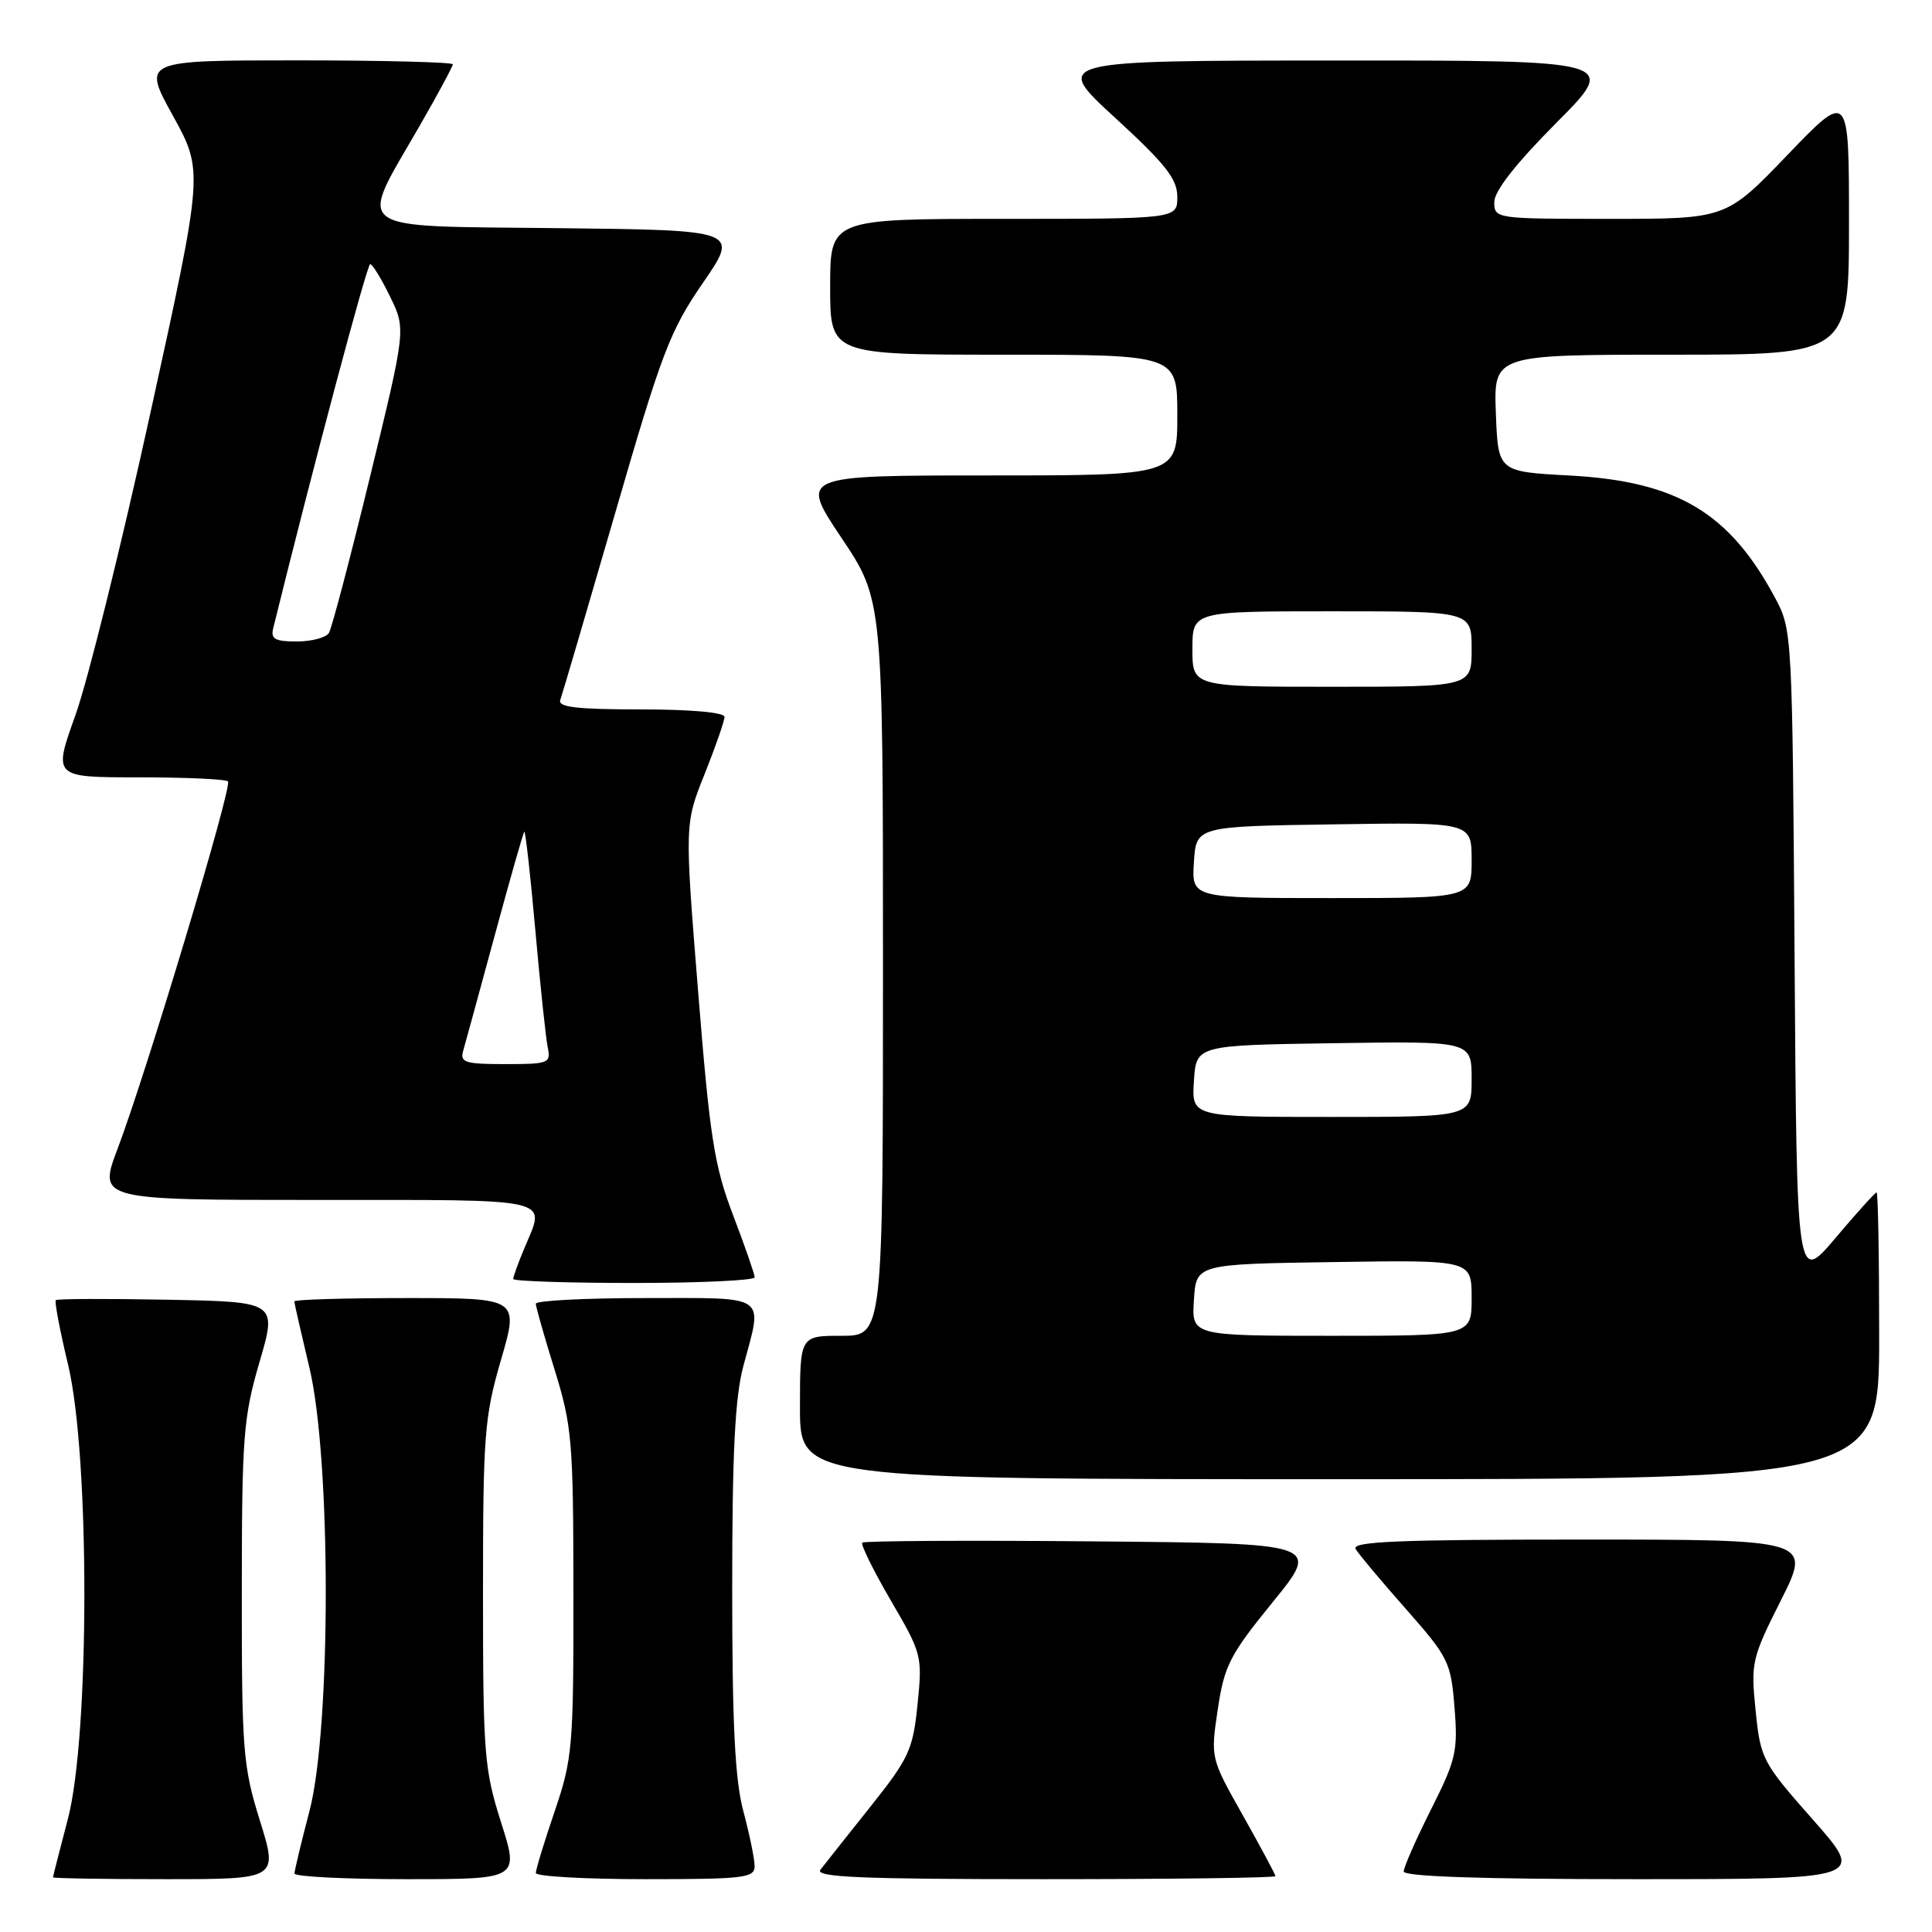 <?xml version="1.0" encoding="UTF-8" standalone="no"?>
<!DOCTYPE svg PUBLIC "-//W3C//DTD SVG 1.1//EN" "http://www.w3.org/Graphics/SVG/1.1/DTD/svg11.dtd" >
<svg xmlns="http://www.w3.org/2000/svg" xmlns:xlink="http://www.w3.org/1999/xlink" version="1.1" viewBox="0 0 256 256">
 <g >
 <path fill="currentColor"
d=" M 34.44 241.25 C 32.19 234.03 32.03 231.97 32.04 211.00 C 32.05 190.39 32.24 187.83 34.38 180.50 C 36.72 172.50 36.72 172.50 22.22 172.22 C 14.25 172.07 7.57 172.09 7.39 172.28 C 7.21 172.46 7.94 176.33 9.03 180.87 C 11.91 192.93 11.89 229.97 9.00 241.00 C 7.92 245.12 7.03 248.61 7.02 248.75 C 7.01 248.89 13.72 249.00 21.92 249.00 C 36.85 249.00 36.85 249.00 34.44 241.25 Z  M 66.39 241.46 C 64.16 234.43 64.00 232.41 64.00 211.16 C 64.00 190.14 64.18 187.77 66.38 180.20 C 68.77 172.00 68.77 172.00 53.88 172.00 C 45.70 172.00 39.00 172.20 39.00 172.44 C 39.00 172.68 39.90 176.61 40.99 181.19 C 43.89 193.27 43.89 228.96 41.00 240.00 C 39.92 244.12 39.03 247.84 39.02 248.25 C 39.01 248.66 45.70 249.00 53.89 249.00 C 68.79 249.00 68.79 249.00 66.39 241.46 Z  M 99.99 247.25 C 99.98 246.29 99.31 243.03 98.50 240.00 C 97.39 235.87 97.02 228.51 97.02 210.50 C 97.02 192.49 97.39 185.13 98.50 181.00 C 101.08 171.38 101.98 172.00 85.50 172.00 C 77.53 172.00 71.00 172.34 71.00 172.75 C 71.00 173.16 72.12 177.10 73.49 181.50 C 75.80 188.97 75.97 190.93 75.98 211.07 C 76.00 231.48 75.86 233.05 73.50 240.00 C 72.12 244.04 71.00 247.72 71.00 248.18 C 71.00 248.63 77.53 249.00 85.50 249.00 C 98.65 249.00 100.00 248.84 99.99 247.25 Z  M 169.00 248.60 C 169.00 248.38 167.06 244.77 164.70 240.57 C 160.40 232.95 160.40 232.95 161.36 226.50 C 162.23 220.69 162.94 219.30 168.65 212.28 C 174.98 204.50 174.98 204.50 144.84 204.24 C 128.26 204.09 114.50 204.17 114.26 204.41 C 114.02 204.65 115.72 208.09 118.03 212.06 C 122.16 219.12 122.23 219.42 121.58 225.84 C 120.96 231.88 120.46 232.96 115.29 239.45 C 112.20 243.33 109.24 247.06 108.71 247.75 C 107.95 248.74 114.04 249.00 138.38 249.00 C 155.22 249.00 169.00 248.82 169.00 248.60 Z  M 240.24 241.14 C 233.51 233.51 233.28 233.08 232.63 226.67 C 231.98 220.32 232.11 219.73 235.99 212.03 C 240.02 204.00 240.02 204.00 209.45 204.00 C 185.27 204.00 179.04 204.26 179.63 205.25 C 180.03 205.94 183.04 209.52 186.30 213.21 C 191.94 219.61 192.25 220.23 192.73 226.25 C 193.20 232.04 192.93 233.18 189.62 239.76 C 187.63 243.72 186.00 247.41 186.00 247.98 C 186.00 248.65 196.37 249.00 216.59 249.00 C 247.18 249.00 247.18 249.00 240.24 241.14 Z  M 249.00 177.00 C 249.00 166.55 248.85 158.00 248.66 158.00 C 248.47 158.00 246.01 160.72 243.20 164.05 C 238.08 170.10 238.08 170.10 237.79 126.80 C 237.50 84.05 237.47 83.45 235.24 79.28 C 229.18 67.93 222.24 63.78 208.00 63.01 C 198.50 62.50 198.50 62.50 198.21 54.75 C 197.92 47.00 197.92 47.00 221.46 47.00 C 245.00 47.00 245.00 47.00 245.00 29.52 C 245.00 12.05 245.00 12.05 236.86 20.52 C 228.72 29.00 228.72 29.00 213.36 29.00 C 198.14 29.00 198.00 28.98 198.00 26.77 C 198.00 25.32 200.86 21.67 206.23 16.27 C 214.46 8.00 214.46 8.00 176.98 8.02 C 139.50 8.03 139.50 8.03 147.75 15.60 C 154.46 21.76 156.00 23.71 156.00 26.09 C 156.00 29.00 156.00 29.00 133.00 29.00 C 110.00 29.00 110.00 29.00 110.00 38.00 C 110.00 47.00 110.00 47.00 133.00 47.00 C 156.00 47.00 156.00 47.00 156.00 55.00 C 156.00 63.00 156.00 63.00 130.98 63.00 C 105.97 63.00 105.97 63.00 111.48 71.24 C 117.00 79.48 117.00 79.48 117.00 128.24 C 117.00 177.00 117.00 177.00 111.50 177.00 C 106.00 177.00 106.00 177.00 106.00 186.50 C 106.00 196.00 106.00 196.00 177.50 196.00 C 249.00 196.00 249.00 196.00 249.00 177.00 Z  M 100.00 169.25 C 99.99 168.84 98.71 165.12 97.13 161.00 C 94.63 154.43 94.06 150.74 92.50 131.34 C 90.72 109.18 90.72 109.18 93.36 102.58 C 94.81 98.95 96.00 95.53 96.00 94.99 C 96.00 94.40 91.55 94.00 84.89 94.00 C 76.43 94.00 73.89 93.70 74.24 92.75 C 74.49 92.06 77.76 80.93 81.51 68.00 C 87.67 46.73 88.77 43.83 93.13 37.50 C 97.95 30.50 97.95 30.50 73.87 30.23 C 46.05 29.92 47.40 30.92 55.55 16.77 C 58.00 12.52 60.00 8.81 60.00 8.52 C 60.00 8.24 50.74 8.00 39.43 8.00 C 18.86 8.00 18.86 8.00 22.91 15.33 C 26.96 22.67 26.96 22.67 19.96 54.58 C 16.11 72.14 11.63 90.21 10.00 94.75 C 7.04 103.00 7.04 103.00 18.35 103.00 C 24.58 103.00 29.91 103.24 30.21 103.54 C 30.82 104.15 19.44 142.02 15.57 152.25 C 13.02 159.00 13.02 159.00 42.01 159.00 C 73.92 159.00 72.31 158.63 69.50 165.35 C 68.67 167.32 68.00 169.18 68.00 169.47 C 68.00 169.76 75.20 170.00 84.00 170.00 C 92.80 170.00 100.00 169.66 100.00 169.25 Z  M 158.20 172.25 C 158.50 167.50 158.50 167.50 176.75 167.23 C 195.00 166.95 195.00 166.95 195.00 171.98 C 195.00 177.00 195.00 177.00 176.45 177.00 C 157.89 177.00 157.89 177.00 158.20 172.25 Z  M 158.20 143.25 C 158.50 138.50 158.50 138.50 176.75 138.23 C 195.00 137.95 195.00 137.95 195.00 142.98 C 195.00 148.00 195.00 148.00 176.45 148.00 C 157.89 148.00 157.89 148.00 158.20 143.25 Z  M 158.20 114.25 C 158.50 109.50 158.50 109.50 176.75 109.23 C 195.00 108.95 195.00 108.95 195.00 113.98 C 195.00 119.00 195.00 119.00 176.45 119.00 C 157.89 119.00 157.89 119.00 158.20 114.25 Z  M 158.00 86.00 C 158.00 81.00 158.00 81.00 176.50 81.00 C 195.00 81.00 195.00 81.00 195.00 86.00 C 195.00 91.00 195.00 91.00 176.50 91.00 C 158.00 91.00 158.00 91.00 158.00 86.00 Z  M 61.37 139.25 C 61.65 138.29 63.52 131.43 65.54 124.00 C 67.55 116.58 69.32 110.37 69.47 110.21 C 69.62 110.05 70.28 115.90 70.93 123.21 C 71.58 130.52 72.32 137.51 72.57 138.75 C 73.01 140.89 72.73 141.00 66.95 141.00 C 61.63 141.00 60.93 140.78 61.37 139.25 Z  M 36.20 83.25 C 41.48 61.85 48.63 35.00 49.05 35.00 C 49.35 35.00 50.54 36.94 51.69 39.31 C 53.79 43.61 53.79 43.61 49.03 63.18 C 46.41 73.95 43.96 83.26 43.58 83.88 C 43.19 84.49 41.28 85.00 39.32 85.00 C 36.44 85.00 35.85 84.67 36.20 83.25 Z "/>
</g>
</svg>